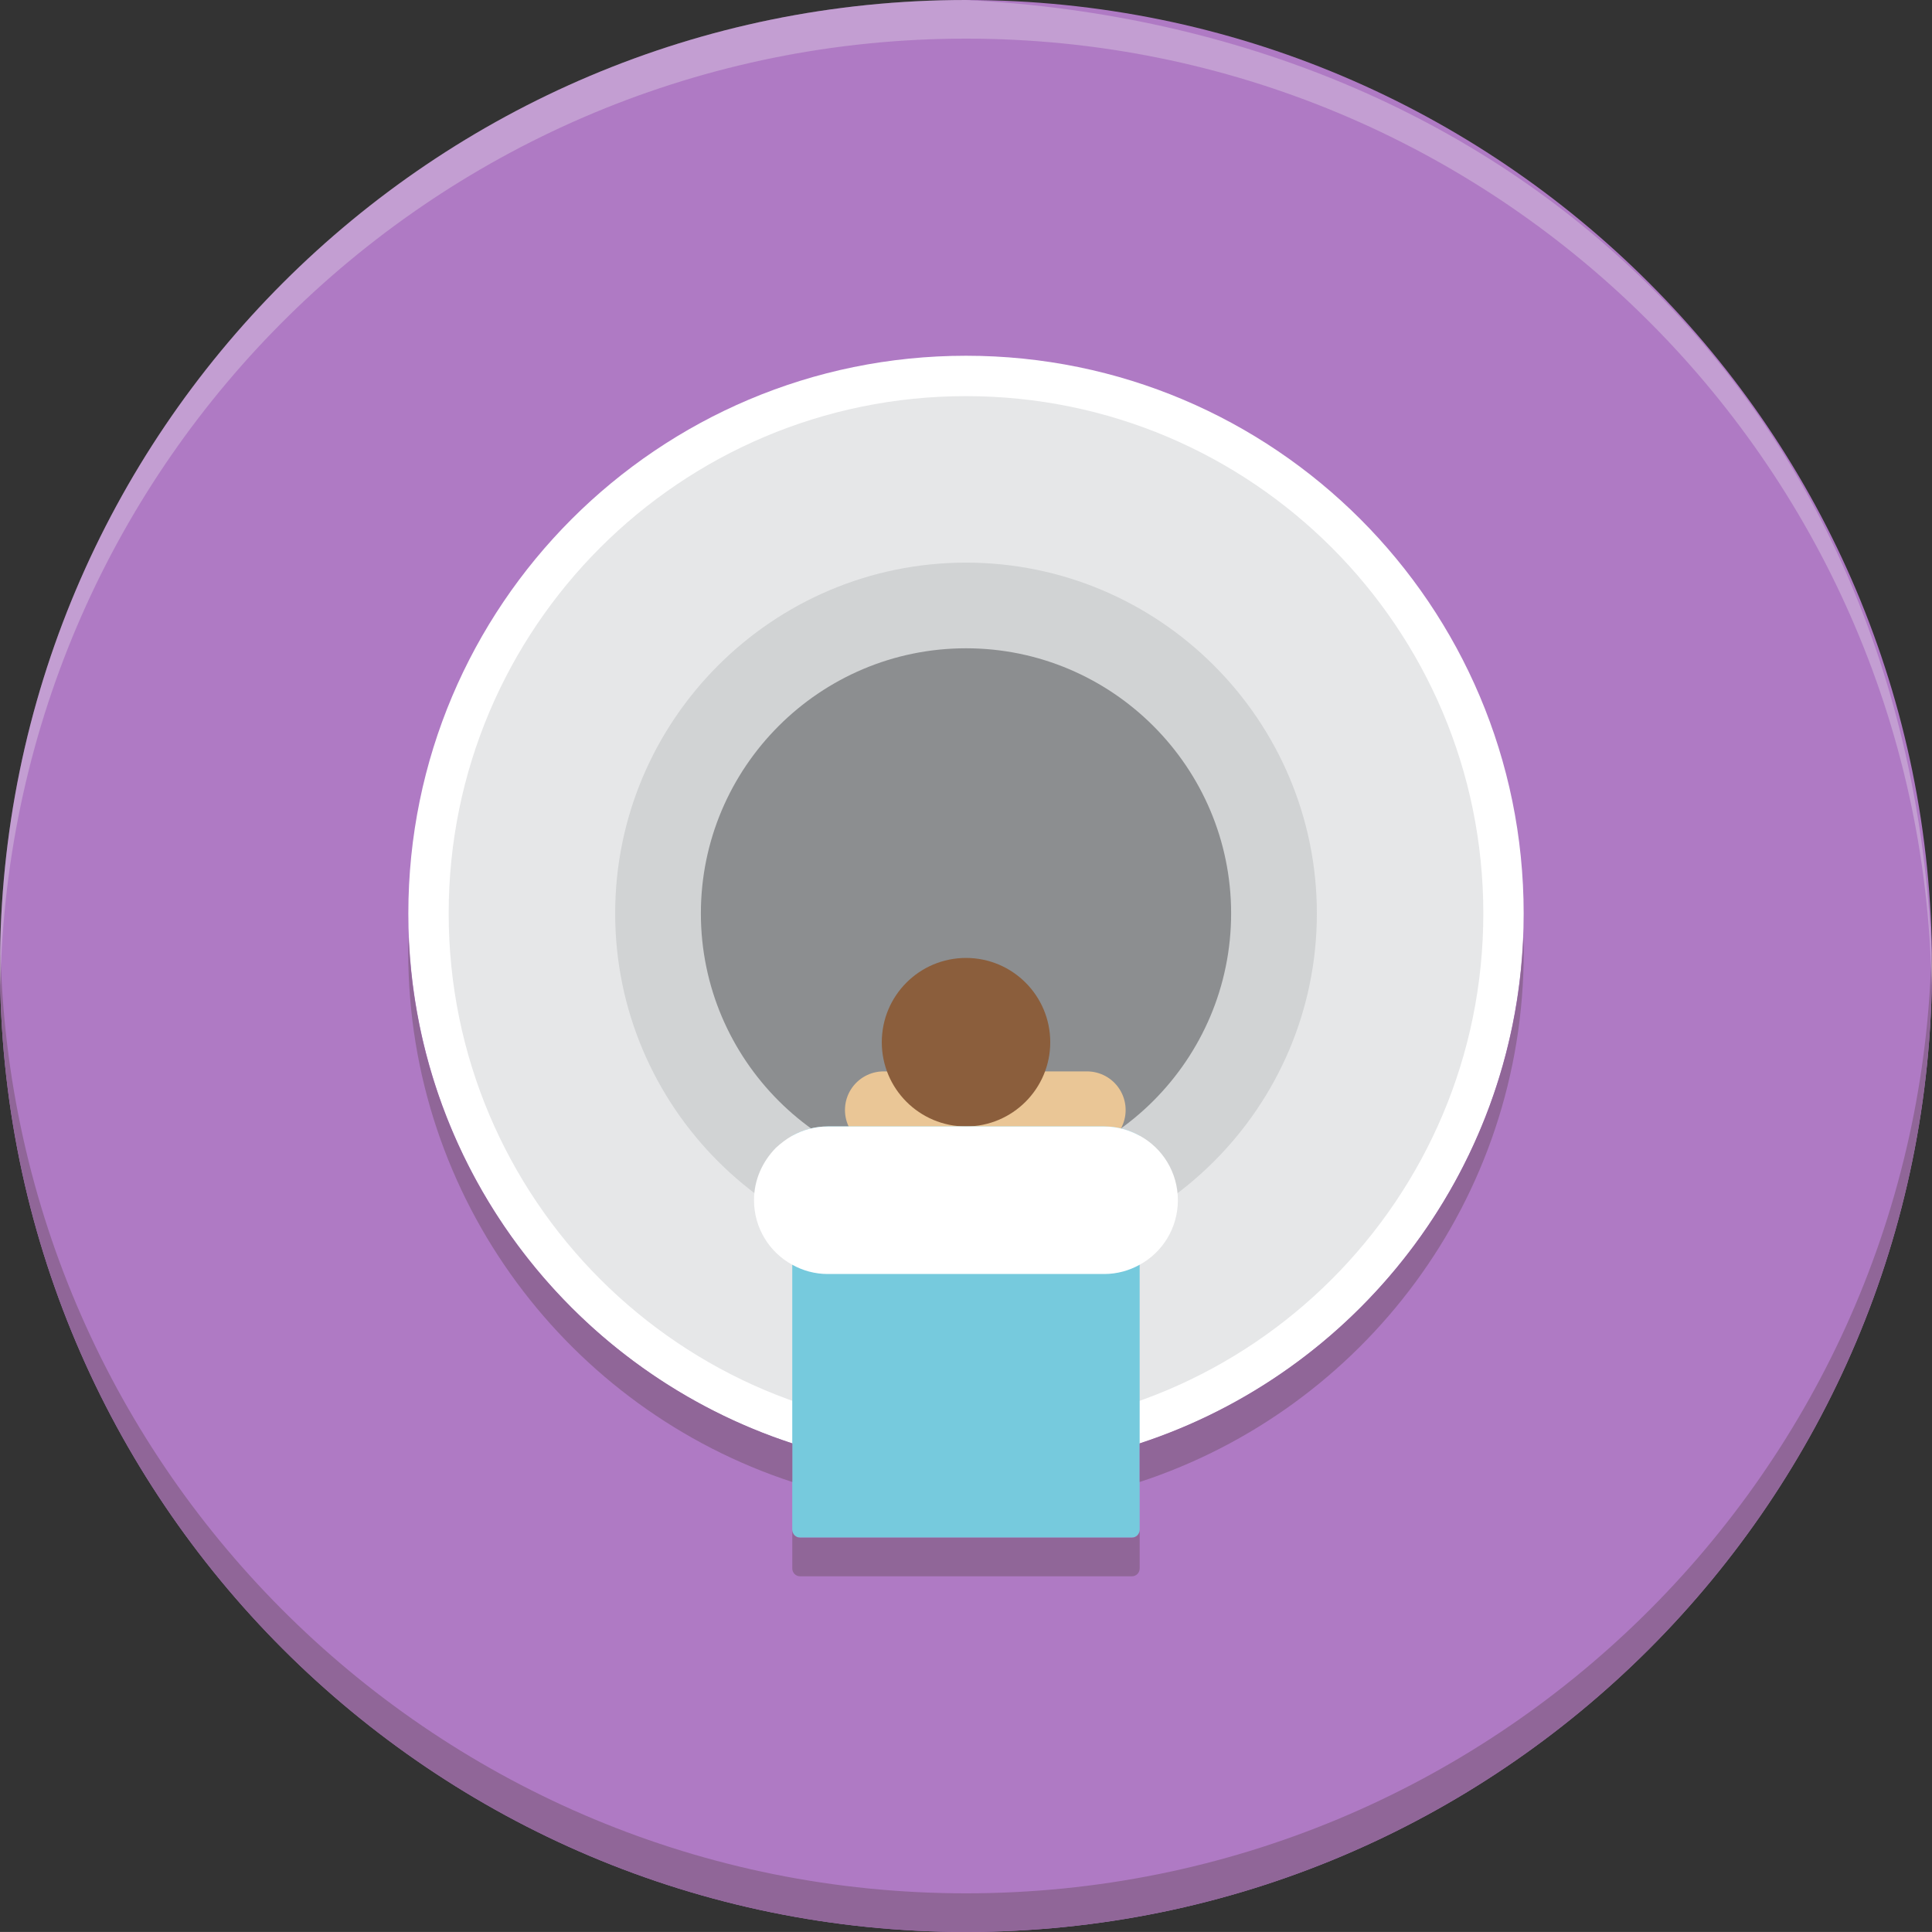 <?xml version="1.0" encoding="UTF-8"?>
<!DOCTYPE svg PUBLIC "-//W3C//DTD SVG 1.1//EN" "http://www.w3.org/Graphics/SVG/1.1/DTD/svg11.dtd">
<svg version="1.1" xmlns="http://www.w3.org/2000/svg" xmlns:xlink="http://www.w3.org/1999/xlink" x="0" y="0" width="50.001" height="50" viewBox="0, 0, 50.001, 50">
  <rect x="0" y="0" width="50.001" height="50" fill="#333333" stroke="none"/>
  <g id="Layer_1">
    <path d="M50.001,25 C50.001,38.807 38.808,50 25.001,50 C11.192,50 0,38.807 0,25 C0,11.191 11.192,0 25.001,0 C38.808,0 50.001,11.191 50.001,25" fill="#AF7AC4"/>
    <path d="M25.001,13.93 C30.356,13.93 34.711,18.287 34.711,23.64 C34.711,28.994 30.356,33.351 25.001,33.351 C19.647,33.351 15.29,28.994 15.29,23.64 C15.29,18.287 19.647,13.93 25.001,13.93" fill="#D1D3D4"/>
    <path d="M25.001,16.778 C28.785,16.778 31.862,19.857 31.862,23.639 C31.862,27.423 28.785,30.502 25.001,30.502 C21.217,30.502 18.139,27.423 18.139,23.639 C18.139,19.857 21.217,16.778 25.001,16.778" fill="#8C8E90"/>
    <path d="M50.001,25 C50.001,38.809 38.812,50 25.001,50 C11.19,50 0,38.809 0,25 C0,24.83 0,24.67 0.01,24.5 C0.271,38.08 11.36,49 25.001,49 C38.64,49 49.731,38.08 49.991,24.5 C50.001,24.67 50.001,24.83 50.001,25" fill="#906698"/>
    <path d="M49.99,25.5 C50.002,25.179 49.999,25.333 50.001,25.036 L50.001,24.996 C49.557,10.585 39.191,0.717 25.001,0 C11.19,0 0,11.189 0,25 C0,25.17 0,25.33 0.01,25.5 C0.271,11.92 11.36,1 25.001,1 C38.64,1 49.73,11.92 49.99,25.5 z" fill="#F1F2F2" opacity="0.3"/>
    <path d="M25.001,9.207 C17.029,9.207 10.568,15.669 10.568,23.64 C10.568,31.611 17.029,38.072 25.001,38.072 C32.972,38.072 39.433,31.611 39.433,23.64 C39.433,15.669 32.972,9.207 25.001,9.207 M25.001,12.785 C30.985,12.785 35.855,17.654 35.855,23.64 C35.855,29.625 30.985,34.494 25.001,34.494 C19.016,34.494 14.147,29.625 14.147,23.64 C14.147,17.654 19.016,12.785 25.001,12.785" fill="#FFFFFF"/>
    <path d="M25.001,10.252 C17.606,10.252 11.612,16.247 11.612,23.64 C11.612,31.034 17.606,37.027 25.001,37.027 C32.395,37.027 38.389,31.034 38.389,23.64 C38.389,16.247 32.395,10.252 25.001,10.252 M25.001,14.561 C30.008,14.561 34.081,18.635 34.081,23.64 C34.081,28.647 30.008,32.72 25.001,32.72 C19.995,32.72 15.921,28.647 15.921,23.64 C15.921,18.635 19.995,14.561 25.001,14.561" fill="#E6E7E8"/>
    <path d="M22.868,28.728 L28.132,28.728" fill-opacity="0" stroke="#EAC696" stroke-width="2" stroke-linecap="round"/>
    <path d="M27.181,26.973 C27.181,28.176 26.204,29.153 25.001,29.153 C23.796,29.153 22.821,28.176 22.821,26.973 C22.821,25.768 23.796,24.792 25.001,24.792 C26.204,24.792 27.181,25.768 27.181,26.973" fill="#8B5E3C"/>
    <path d="M29.495,29.393 L29.495,39.592 C29.495,39.703 29.405,39.793 29.294,39.793 L20.704,39.793 C20.595,39.793 20.504,39.703 20.504,39.592 L20.504,29.393 C20.774,29.243 21.085,29.153 21.425,29.153 L28.575,29.153 C28.915,29.153 29.224,29.243 29.495,29.393" fill="#76CADD"/>
    <path d="M39.425,24.245 C39.165,30.385 35.085,35.525 29.495,37.355 L29.495,38.355 C35.265,36.465 39.435,31.045 39.435,24.635 C39.435,24.505 39.435,24.375 39.425,24.245 M29.295,39.795 L20.705,39.795 C20.595,39.795 20.505,39.705 20.505,39.595 L20.505,40.595 C20.505,40.705 20.595,40.795 20.705,40.795 L29.295,40.795 C29.405,40.795 29.495,40.705 29.495,40.595 L29.495,39.595 C29.495,39.705 29.405,39.795 29.295,39.795 M10.575,24.245 C10.565,24.375 10.565,24.505 10.565,24.635 C10.565,31.045 14.735,36.465 20.505,38.355 L20.505,37.355 C14.915,35.525 10.835,30.385 10.575,24.245" fill="#906698"/>
    <path d="M30.484,31.062 C30.484,31.782 30.085,32.412 29.495,32.732 C29.224,32.882 28.915,32.972 28.575,32.972 L21.424,32.972 C21.085,32.972 20.774,32.882 20.504,32.732 C19.914,32.412 19.514,31.782 19.514,31.062 C19.514,30.532 19.734,30.062 20.074,29.712 C20.204,29.591 20.344,29.483 20.504,29.392 C20.774,29.243 21.085,29.153 21.424,29.153 L28.575,29.153 C28.915,29.153 29.224,29.243 29.495,29.392 C30.085,29.712 30.484,30.341 30.484,31.062" fill="#FFFFFF"/>
  </g>
</svg>
